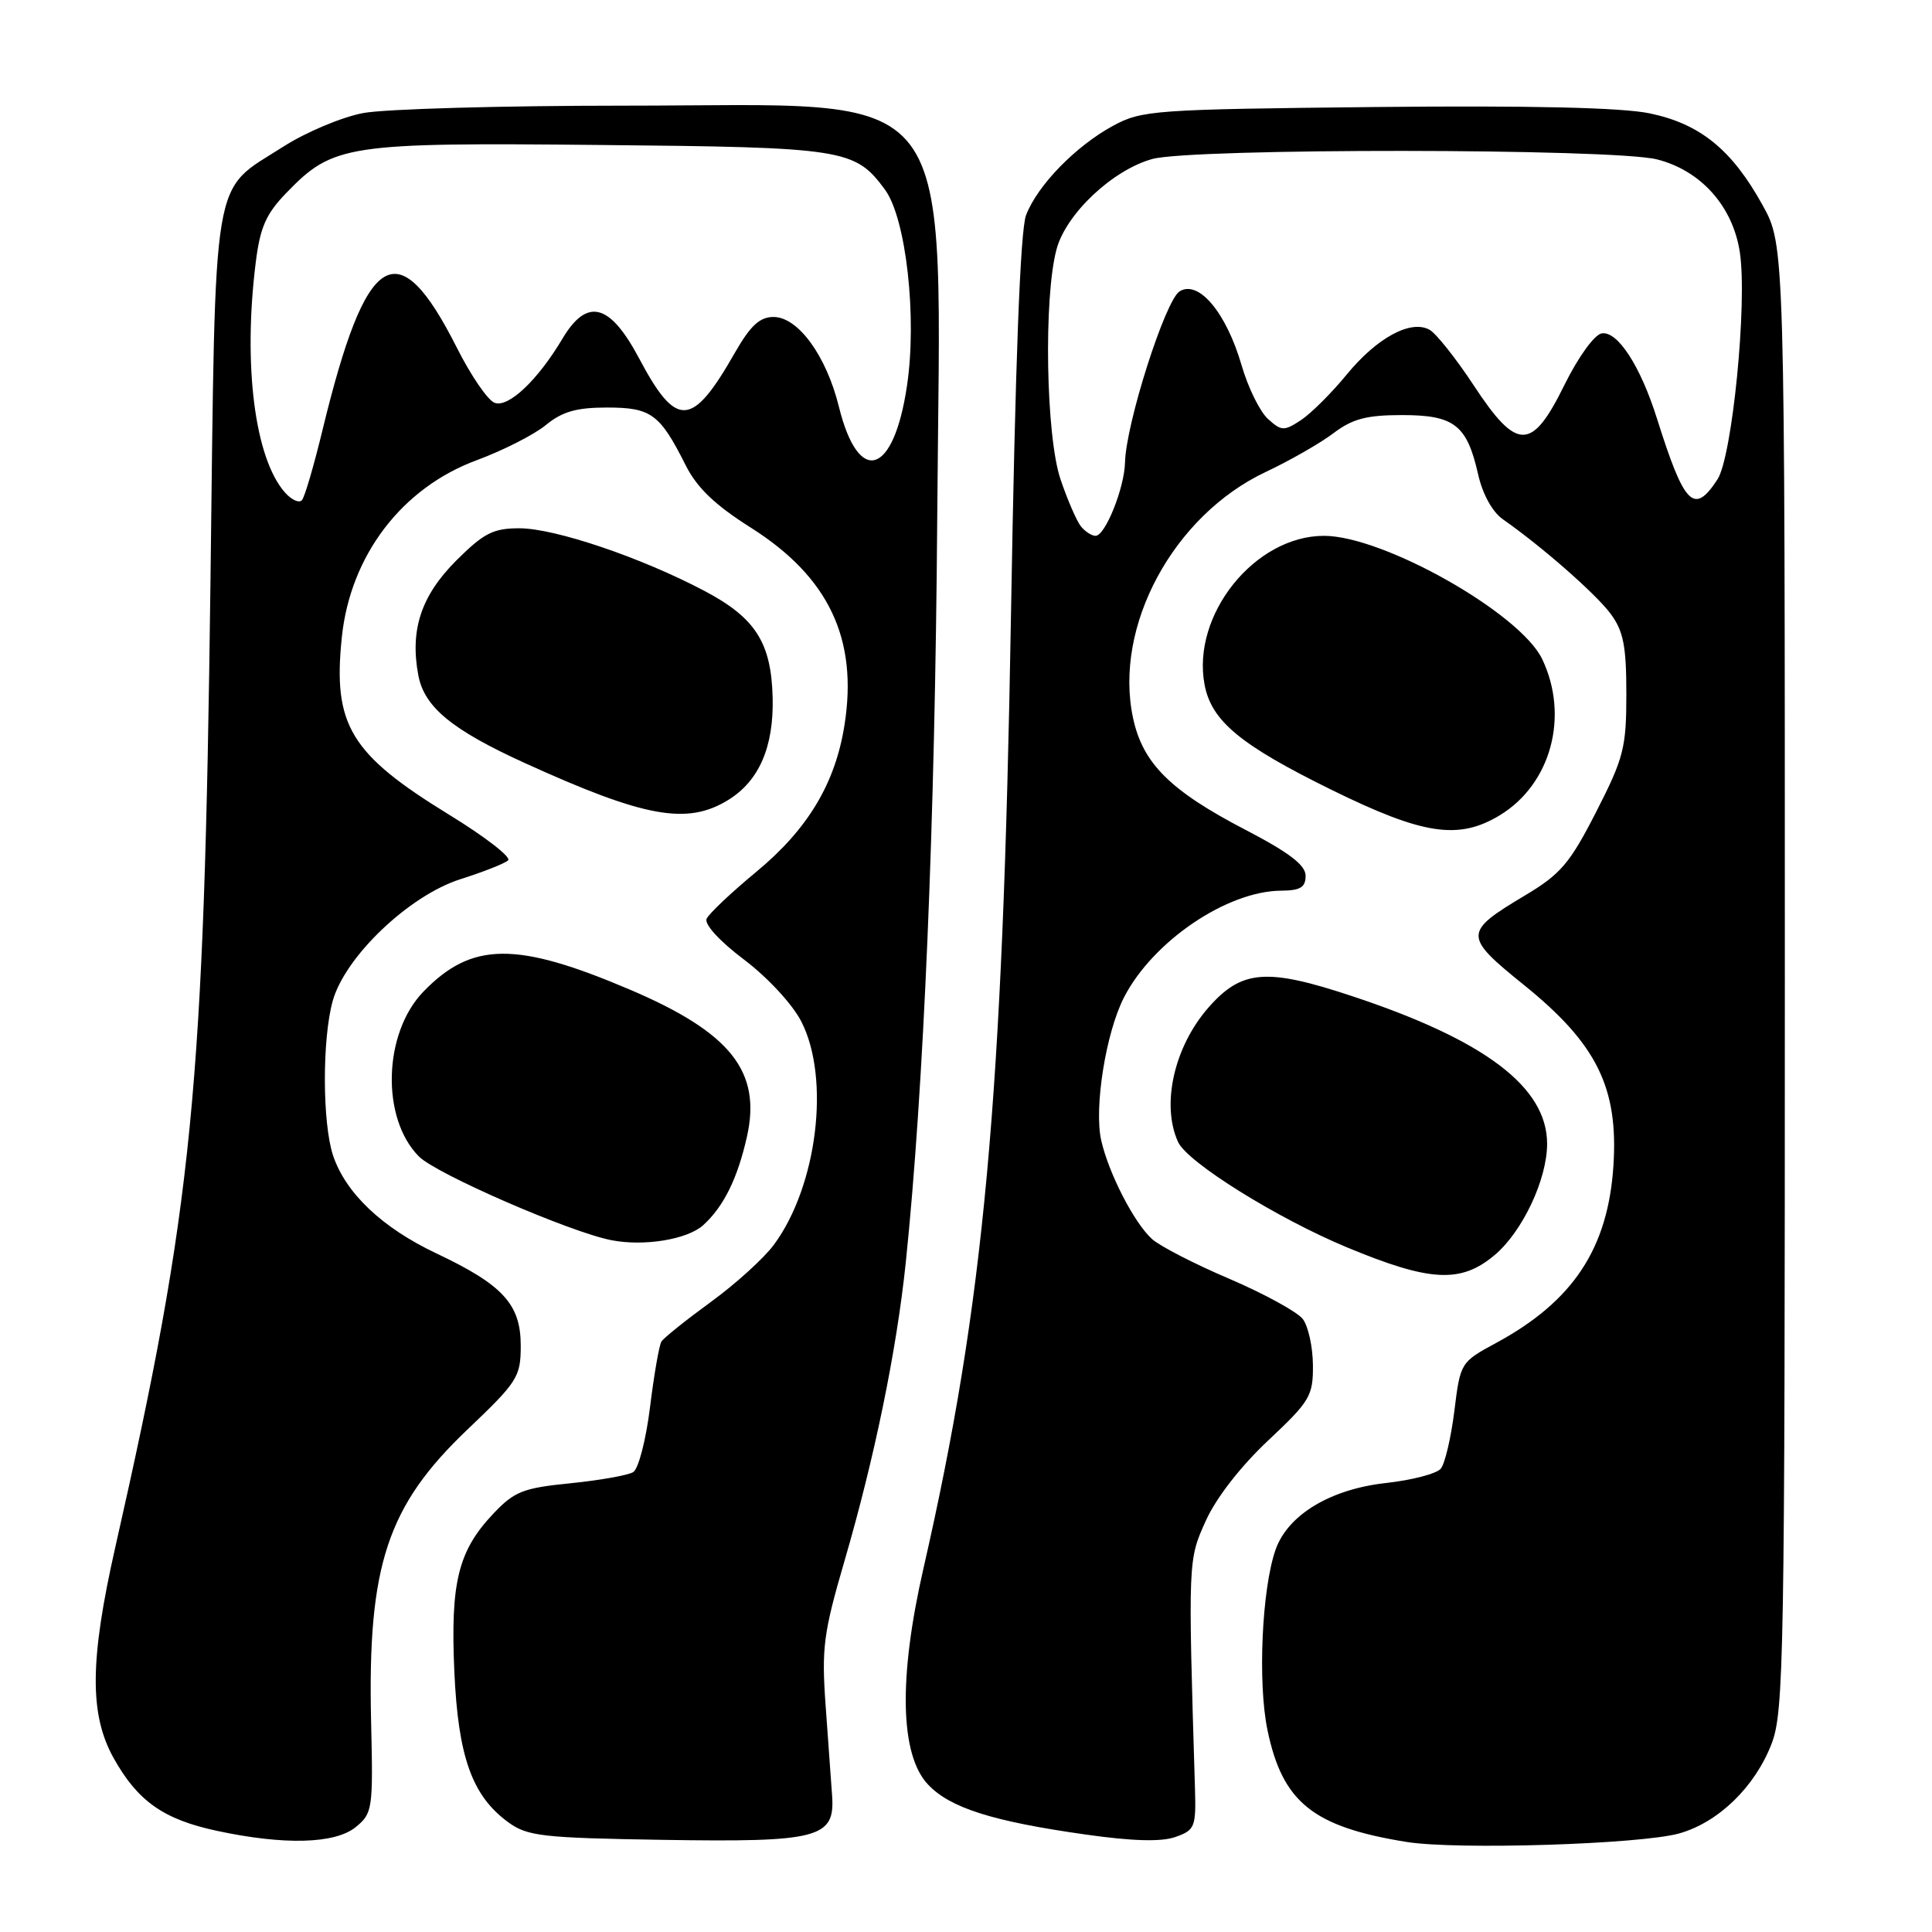 <?xml version="1.0" encoding="UTF-8" standalone="no"?>
<!DOCTYPE svg PUBLIC "-//W3C//DTD SVG 1.1//EN" "http://www.w3.org/Graphics/SVG/1.1/DTD/svg11.dtd" >
<svg xmlns="http://www.w3.org/2000/svg" xmlns:xlink="http://www.w3.org/1999/xlink" version="1.1" viewBox="0 0 256 256">
 <g >
 <path fill="currentColor"
d=" M 222.50 242.94 C 227.69 241.48 232.53 236.79 234.74 231.07 C 236.38 226.82 236.50 219.75 236.50 129.50 C 236.50 32.50 236.50 32.50 233.55 27.18 C 229.48 19.82 225.27 16.41 218.59 15.02 C 214.90 14.25 202.77 13.97 182.28 14.18 C 152.95 14.49 151.31 14.60 147.50 16.66 C 142.56 19.34 137.50 24.52 135.96 28.50 C 135.19 30.51 134.53 47.93 133.96 81.50 C 132.87 145.86 130.41 172.60 122.37 207.79 C 119.04 222.33 119.25 232.51 122.96 236.45 C 125.87 239.55 131.50 241.34 143.82 243.08 C 150.06 243.97 153.89 244.07 155.75 243.41 C 158.33 242.50 158.49 242.09 158.34 236.97 C 157.42 206.62 157.42 206.72 159.78 201.50 C 161.14 198.48 164.41 194.28 168.02 190.89 C 173.59 185.66 174.00 184.97 173.97 180.89 C 173.95 178.47 173.35 175.73 172.63 174.78 C 171.91 173.84 167.54 171.44 162.92 169.46 C 158.29 167.49 153.67 165.11 152.65 164.18 C 150.29 162.05 146.92 155.51 145.92 151.12 C 144.94 146.81 146.53 136.82 148.95 132.13 C 152.77 124.72 162.58 118.07 169.75 118.02 C 172.30 118.00 173.00 117.58 173.00 116.05 C 173.00 114.63 170.84 112.98 165.02 109.95 C 155.04 104.76 151.41 101.14 150.13 95.12 C 147.55 82.99 155.48 68.31 167.71 62.54 C 170.90 61.04 174.93 58.73 176.68 57.41 C 179.21 55.49 181.08 55.00 185.78 55.00 C 192.71 55.00 194.38 56.31 195.86 62.86 C 196.45 65.48 197.75 67.84 199.14 68.81 C 204.37 72.47 211.44 78.68 213.41 81.32 C 215.11 83.62 215.50 85.59 215.50 91.95 C 215.50 99.07 215.16 100.42 211.50 107.58 C 208.02 114.39 206.80 115.83 202.07 118.65 C 193.89 123.54 193.89 124.02 201.95 130.53 C 211.57 138.30 214.45 144.11 213.79 154.42 C 213.08 165.43 208.45 172.43 198.22 177.96 C 193.54 180.49 193.50 180.56 192.71 186.96 C 192.27 190.50 191.46 193.95 190.91 194.61 C 190.36 195.27 187.12 196.12 183.70 196.50 C 176.29 197.31 170.65 200.71 169.02 205.34 C 167.20 210.52 166.64 222.99 167.95 229.26 C 169.94 238.82 173.99 242.08 186.40 244.07 C 193.04 245.14 217.36 244.38 222.50 242.94 Z  M 47.12 242.11 C 49.37 240.28 49.45 239.76 49.17 228.03 C 48.70 207.43 51.31 199.54 61.93 189.43 C 68.60 183.08 69.00 182.45 69.00 178.30 C 69.00 172.82 66.64 170.25 57.82 166.08 C 50.63 162.68 45.80 158.10 44.13 153.10 C 42.71 148.82 42.68 137.71 44.08 132.65 C 45.71 126.76 54.20 118.67 61.00 116.50 C 64.03 115.54 66.87 114.42 67.33 114.00 C 67.78 113.59 64.27 110.87 59.52 107.96 C 46.42 99.92 44.09 96.08 45.29 84.47 C 46.41 73.60 53.26 64.62 63.22 60.96 C 66.67 59.68 70.77 57.60 72.33 56.32 C 74.49 54.54 76.39 54.00 80.42 54.00 C 86.29 54.00 87.43 54.84 90.85 61.64 C 92.35 64.63 94.73 66.91 99.46 69.90 C 109.80 76.43 113.71 84.64 111.90 96.07 C 110.68 103.81 107.05 109.86 100.24 115.50 C 96.91 118.25 93.94 121.06 93.63 121.74 C 93.30 122.47 95.37 124.73 98.60 127.16 C 101.73 129.53 105.03 133.09 106.19 135.38 C 110.04 142.93 108.29 157.15 102.55 164.93 C 101.23 166.72 97.46 170.14 94.17 172.53 C 90.88 174.93 87.94 177.28 87.64 177.77 C 87.34 178.25 86.66 182.17 86.13 186.47 C 85.60 190.77 84.60 194.63 83.91 195.06 C 83.22 195.48 79.47 196.15 75.58 196.54 C 69.28 197.17 68.15 197.62 65.33 200.61 C 60.71 205.51 59.68 209.69 60.20 221.45 C 60.71 232.80 62.54 237.93 67.32 241.44 C 69.88 243.31 71.80 243.53 87.82 243.79 C 108.48 244.12 110.65 243.56 110.26 237.96 C 110.13 236.06 109.74 230.68 109.40 226.00 C 108.85 218.38 109.11 216.39 111.90 206.83 C 115.89 193.15 118.81 178.93 120.02 167.28 C 122.41 144.25 123.90 109.01 124.19 68.43 C 124.60 9.59 127.97 14.00 82.67 14.00 C 66.50 14.00 50.96 14.44 48.13 14.98 C 45.29 15.51 40.53 17.52 37.54 19.43 C 27.93 25.58 28.58 21.71 27.89 76.95 C 27.04 144.70 25.59 159.45 15.28 205.00 C 11.89 219.97 11.83 227.18 15.06 232.96 C 18.25 238.67 21.67 241.08 28.72 242.59 C 37.65 244.51 44.37 244.33 47.12 242.11 Z  M 198.04 166.31 C 201.73 163.21 205.00 156.28 205.00 151.56 C 205.00 144.06 196.79 137.83 179.15 131.99 C 167.83 128.23 164.53 128.49 160.13 133.50 C 155.58 138.69 153.84 146.36 156.10 151.32 C 157.33 154.02 169.24 161.44 178.50 165.29 C 189.50 169.86 193.57 170.07 198.04 166.31 Z  M 93.18 162.34 C 95.89 159.88 97.73 156.16 98.98 150.59 C 100.91 141.96 96.79 136.80 83.44 131.12 C 68.41 124.72 62.51 124.78 56.11 131.39 C 50.77 136.90 50.47 148.19 55.52 153.25 C 57.84 155.57 75.49 163.25 81.00 164.33 C 85.33 165.18 91.08 164.24 93.18 162.34 Z  M 198.76 108.01 C 205.51 103.89 207.95 94.91 204.36 87.36 C 201.48 81.27 183.31 71.00 175.43 71.00 C 166.27 71.00 157.87 81.47 159.61 90.71 C 160.51 95.53 164.33 98.70 176.40 104.64 C 188.59 110.64 193.28 111.34 198.76 108.01 Z  M 96.51 105.99 C 100.58 103.48 102.54 98.97 102.38 92.45 C 102.20 85.14 100.10 81.86 93.31 78.28 C 84.91 73.85 73.52 70.00 68.81 70.00 C 65.35 70.00 64.10 70.64 60.45 74.28 C 55.80 78.94 54.30 83.47 55.43 89.48 C 56.22 93.69 59.88 96.71 69.57 101.12 C 85.44 108.34 91.07 109.36 96.51 105.99 Z  M 143.23 69.75 C 142.67 69.06 141.45 66.25 140.52 63.50 C 138.59 57.80 138.27 39.43 140.00 33.02 C 141.26 28.33 147.41 22.53 152.68 21.07 C 157.94 19.61 213.73 19.65 219.56 21.12 C 225.38 22.59 229.63 27.35 230.54 33.45 C 231.55 40.14 229.53 60.54 227.57 63.53 C 224.47 68.27 223.20 67.01 219.57 55.50 C 217.36 48.47 214.32 43.80 212.22 44.18 C 211.25 44.36 209.11 47.33 207.30 51.00 C 202.97 59.80 201.02 59.81 195.26 51.04 C 192.92 47.49 190.30 44.19 189.43 43.70 C 186.95 42.31 182.45 44.74 178.43 49.65 C 176.43 52.09 173.70 54.80 172.37 55.68 C 170.14 57.14 169.80 57.13 168.01 55.51 C 166.94 54.54 165.37 51.35 164.52 48.41 C 162.49 41.43 158.84 37.06 156.31 38.60 C 154.42 39.75 149.19 56.12 149.07 61.28 C 148.99 64.67 146.45 71.00 145.17 71.00 C 144.66 71.00 143.79 70.44 143.23 69.75 Z  M 37.77 65.27 C 33.76 60.76 32.18 48.39 33.89 34.75 C 34.47 30.10 35.25 28.33 37.99 25.51 C 44.15 19.15 45.95 18.88 79.51 19.21 C 111.93 19.52 113.27 19.73 117.25 25.11 C 120.06 28.90 121.54 42.02 120.18 51.12 C 118.42 63.02 113.77 64.45 111.16 53.90 C 109.49 47.13 105.75 42.00 102.49 42.00 C 100.67 42.00 99.43 43.15 97.37 46.75 C 91.69 56.71 89.63 56.82 84.66 47.44 C 80.79 40.17 77.78 39.41 74.52 44.89 C 71.23 50.41 67.35 54.07 65.53 53.37 C 64.63 53.03 62.40 49.77 60.56 46.12 C 52.69 30.51 48.54 33.04 42.73 57.00 C 41.60 61.67 40.38 65.85 40.01 66.27 C 39.65 66.70 38.64 66.25 37.77 65.27 Z "/>
</g>
</svg>
